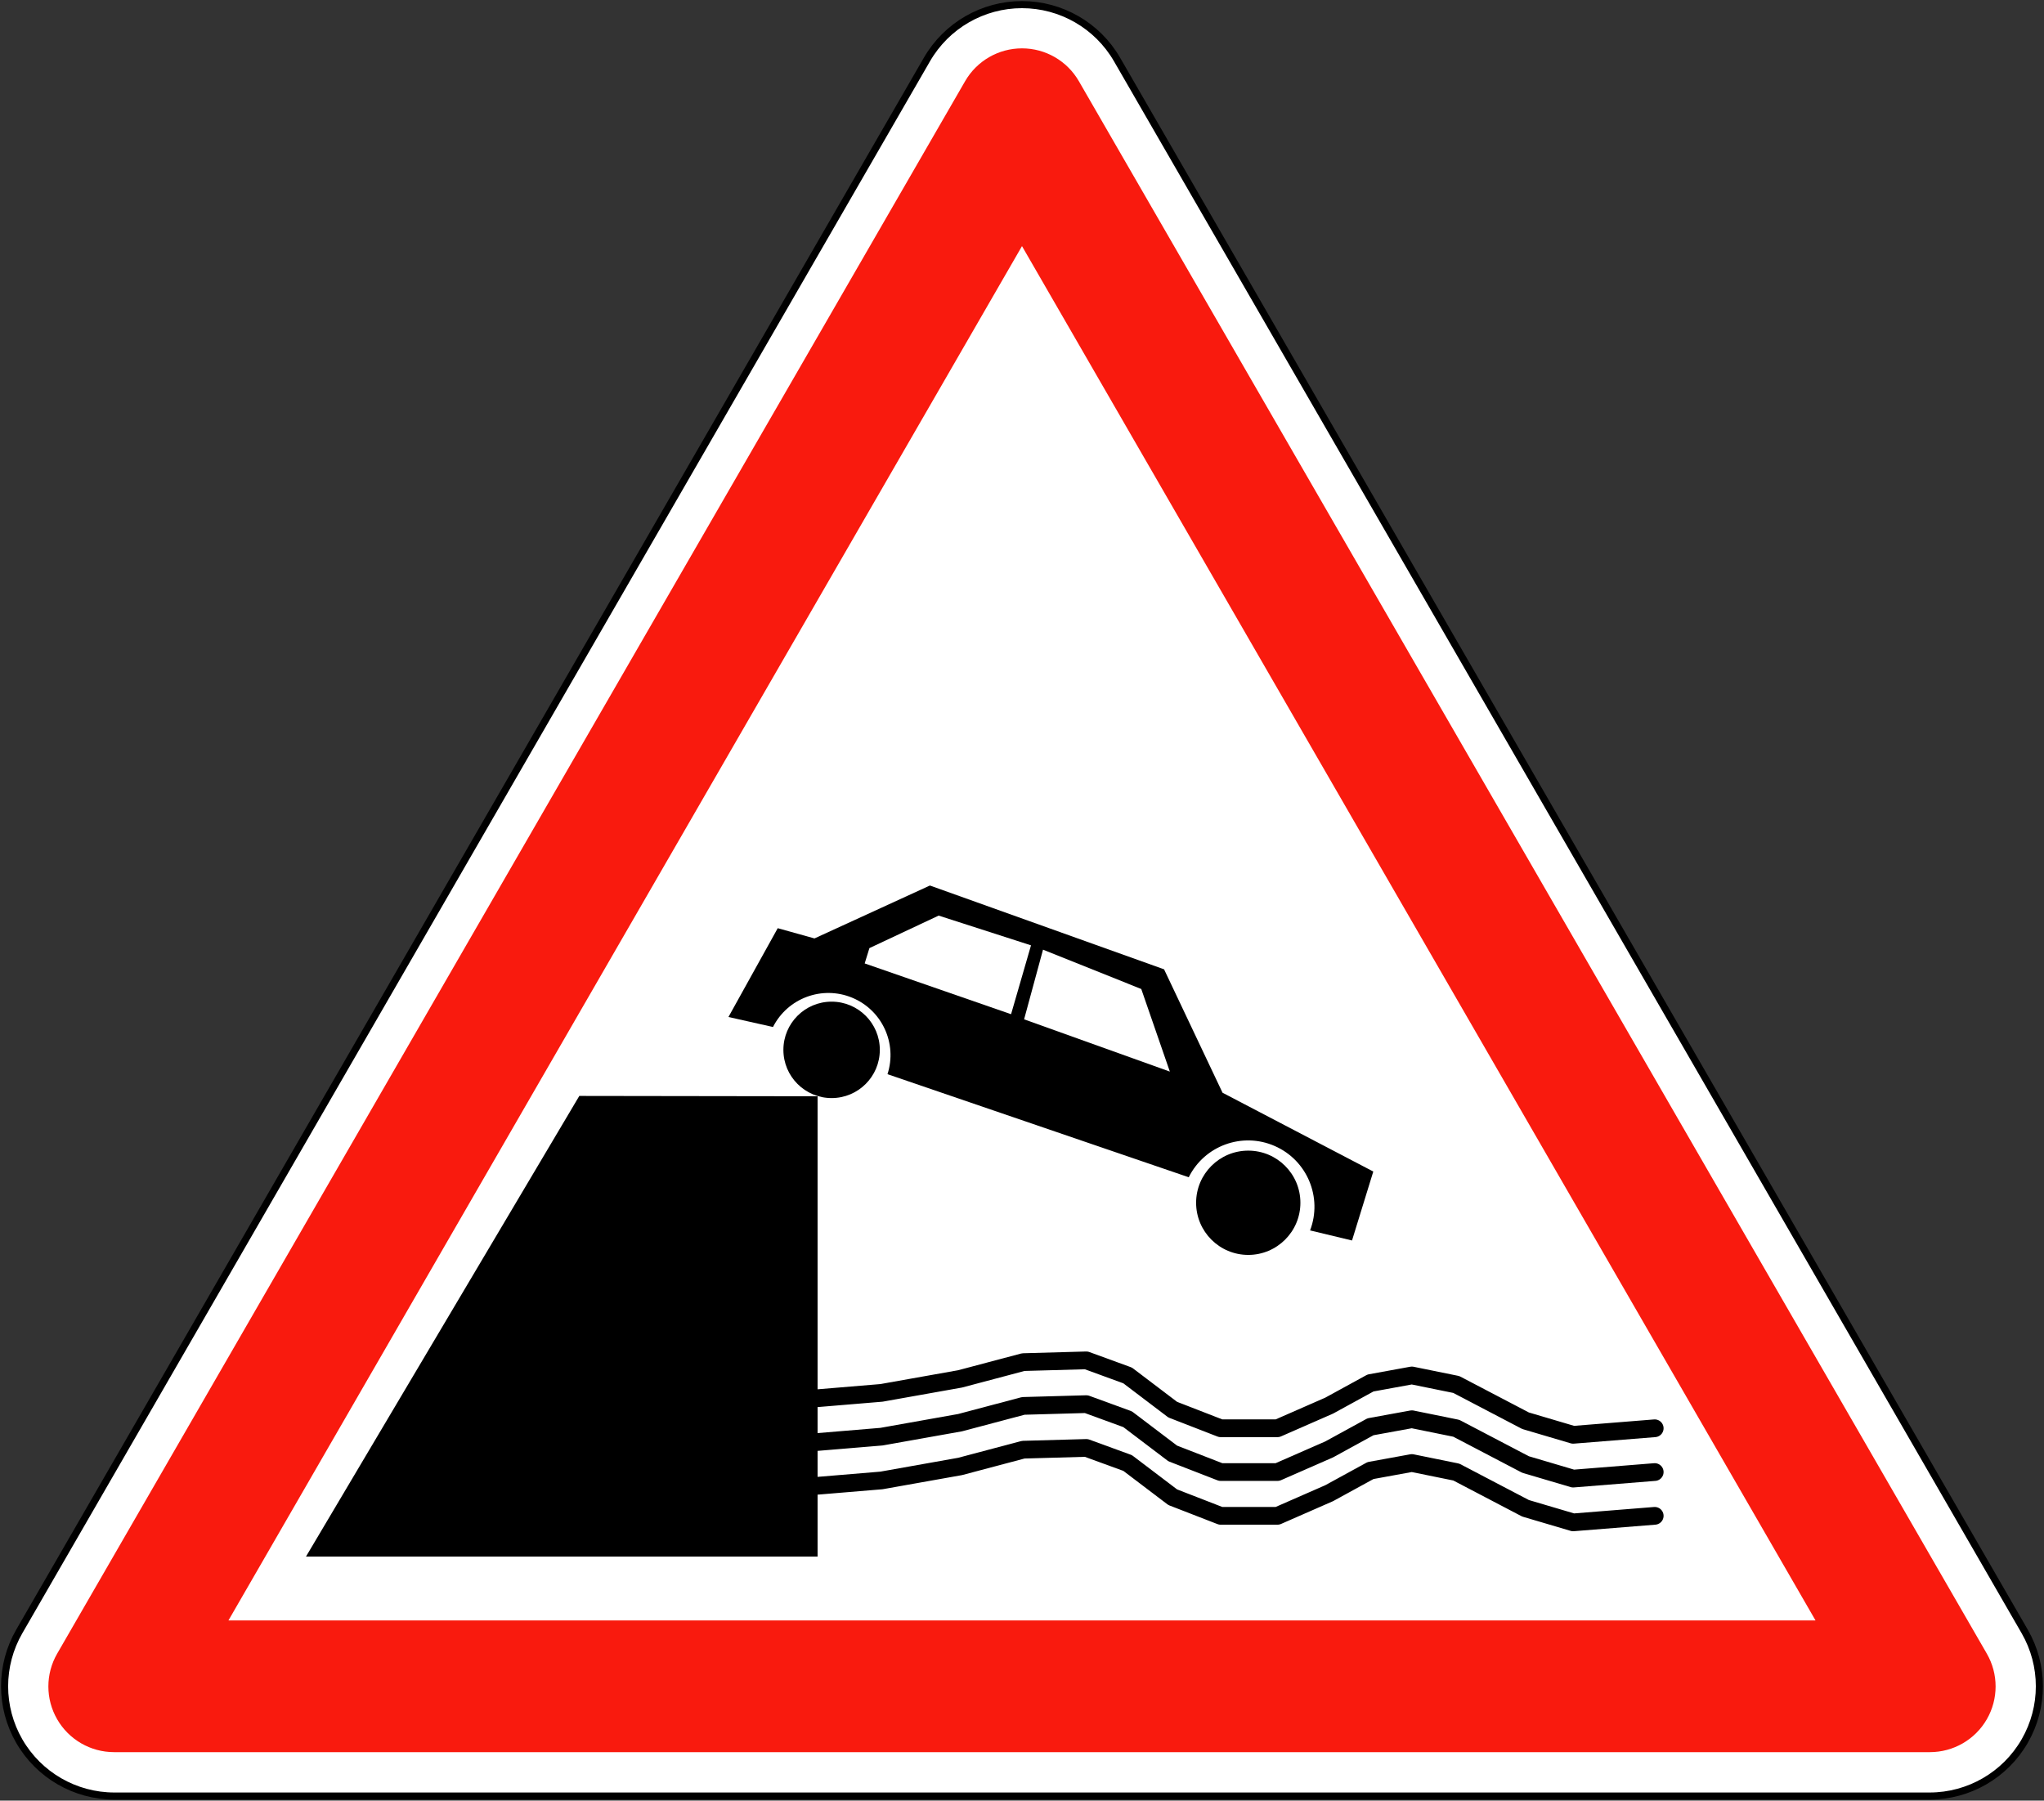 <?xml version="1.0" encoding="UTF-8" standalone="no"?>
<!-- Generator: Adobe Illustrator 13.0.0, SVG Export Plug-In  -->

<svg
   xmlns:dc="http://purl.org/dc/elements/1.1/"
   xmlns:cc="http://creativecommons.org/ns#"
   xmlns:rdf="http://www.w3.org/1999/02/22-rdf-syntax-ns#"
   xmlns:svg="http://www.w3.org/2000/svg"
   xmlns="http://www.w3.org/2000/svg"
   xmlns:sodipodi="http://sodipodi.sourceforge.net/DTD/sodipodi-0.dtd"
   xmlns:inkscape="http://www.inkscape.org/namespaces/inkscape"
   version="1.1"
   x="0px"
   y="0px"
   width="576.538"
   height="507.944"
   viewBox="-0.781 -0.08 576.538 507.944"
   enable-background="new -0.781 -0.08 576 506"
   xml:space="preserve"
   id="svg2"
   inkscape:version="0.48.4 r9939"
   sodipodi:docname="AJAX1.svg"><rect x="-0.781" y="-0.08" width="576.538" height="507.944" fill="#333333" stroke="none"/><sodipodi:namedview
   pagecolor="#ffffff"
   bordercolor="#666666"
   borderopacity="1"
   objecttolerance="10"
   gridtolerance="10"
   guidetolerance="10"
   inkscape:pageopacity="0"
   inkscape:pageshadow="2"
   inkscape:window-width="1280"
   inkscape:window-height="1004"
   id="namedview16"
   showgrid="false"
   fit-margin-top="0.3"
   fit-margin-left="0.3"
   fit-margin-right="0.3"
   fit-margin-bottom="0.3"
   inkscape:zoom="0.64569469"
   inkscape:cx="464.49675"
   inkscape:cy="47.585467"
   inkscape:window-x="-8"
   inkscape:window-y="-8"
   inkscape:window-maximized="1"
   inkscape:current-layer="svg2"
   showguides="true"
   inkscape:guide-bbox="true" />
<defs
   id="defs4">
</defs>





<path
   inkscape:connector-curvature="0"
   d="M 4.664,460.121 260.669,16.708 c 5.531,-9.58 15.753,-15.482 26.815,-15.482 11.063,0 21.284,5.902 26.815,15.482 L 570.304,460.121 c 5.531,9.58 5.531,21.384 0,30.964 -5.53,9.58 -15.753,15.482 -26.815,15.482 H 31.479 c -11.062,0 -21.284,-5.902 -26.815,-15.482 -5.531,-9.58 -5.531,-21.384 0,-30.964 z"
   id="path6"
   style="fill:#ffffff;stroke:#000000;stroke-width:2;stroke-linecap:round;stroke-linejoin:round;stroke-miterlimit:4;stroke-opacity:1;stroke-dasharray:none" /><path
   inkscape:connector-curvature="0"
   d="M 31.389,494.182 H 543.58 c 6.618,0 12.734,-3.531 16.044,-9.264 3.31,-5.731 3.31,-12.794 0,-18.525 L 303.528,22.823 c -3.31,-5.732 -9.425,-9.263 -16.044,-9.263 -6.619,0 -12.734,3.531 -16.043,9.263 L 15.345,466.393 c -3.31,5.731 -3.31,12.794 0,18.525 3.309,5.733 9.425,9.264 16.044,9.264 z"
   id="path8"
   style="fill:#f91a0e;stroke:none" /><polygon
   transform="translate(0.427,1.138)"
   points="510.884,455.888 63.23,455.888 287.058,68.208 "
   id="polygon10"
   style="fill:#ffffff;stroke:none" /><path
   inkscape:connector-curvature="0"
   d="m 249.548,302.937 c 2.813,-8.701 -1.54,-18.102 -9.994,-21.587 -8.454,-3.484 -18.167,0.119 -22.302,8.274 l -12.563,-2.821 13.9,-25.051 10.364,2.89 32.561,-14.926 66.048,23.64 16.492,34.812 42.521,22.229 -6,19.453 -11.831,-2.843 c 3.562,-9.324 -0.824,-19.801 -9.967,-23.807 -9.142,-4.005 -19.817,-0.127 -24.257,8.812 l -84.972,-29.075 z"
   id="path12"
   style="fill:#000000;stroke:none" /><polyline
   transform="translate(0.427,1.138)"
   points="229.402,417.903   247.429,416.4 269.586,412.457 287.42,407.725 305.196,407.228 316.856,411.485 329.573,421.132 343.092,426.384 359.125,426.384   373.701,419.998 385.361,413.613 397.022,411.485 409.556,414.034 429.088,424.256 442.522,428.229 465.527,426.384 "
   id="polyline14"
   style="fill:none;stroke:#000000;stroke-width:5;stroke-linecap:round;stroke-linejoin:round;stroke-opacity:1" /><polyline
   transform="translate(0.427,1.138)"
   points="229.402,405.553   247.429,404.05 269.586,400.106 287.42,395.374 305.196,394.877 316.856,399.135 329.573,408.781 343.092,414.033 359.125,414.033   373.701,407.647 385.361,401.263 397.022,399.135 409.556,401.684 429.088,411.905 442.522,415.879 465.527,414.033 "
   id="polyline16"
   style="fill:none;stroke:#000000;stroke-width:5;stroke-linecap:round;stroke-linejoin:round;stroke-opacity:1" /><polyline
   transform="translate(0.427,1.138)"
   points="229.402,393.202   247.429,391.699 269.586,387.756 287.42,383.024 305.196,382.527 316.856,386.784 329.573,396.431 343.092,401.683 359.125,401.683   373.701,395.297 385.361,388.912 397.022,386.784 409.556,389.333 429.088,399.555 442.522,403.528 465.527,401.683 "
   id="polyline18"
   style="fill:none;stroke:#000000;stroke-width:5;stroke-linecap:round;stroke-linejoin:round;stroke-opacity:1" /><polygon
   transform="translate(0.427,1.138)"
   points="85.104,437.866 162.193,307.934 229.402,308.032 229.402,437.866 "
   id="polygon20"
   style="fill:#000000;stroke:none" /><polygon
   transform="translate(0.427,1.138)"
   points="328.764,301.068 287.653,286.324 292.989,266.671 320.704,277.771 "
   id="polygon22"
   style="fill:#ffffff;stroke:none" /><polygon
   transform="translate(0.427,1.138)"
   points="263.552,257.064 289.602,265.454 283.977,284.88 242.688,270.557 244.022,266.234 "
   id="polygon24"
   style="fill:#ffffff;stroke:none" /><circle
   sodipodi:ry="13.599"
   sodipodi:rx="13.599"
   sodipodi:cy="294.939"
   sodipodi:cx="233.358"
   transform="translate(0.427,1.138)"
   cx="233.358"
   cy="294.939"
   r="13.599"
   id="circle26"
   style="fill:#000000;stroke:none" /><circle
   sodipodi:ry="14.708"
   sodipodi:rx="14.708"
   sodipodi:cy="338.073"
   sodipodi:cx="350.88"
   transform="translate(0.427,1.138)"
   cx="350.88"
   cy="338.073"
   r="14.708"
   id="circle28"
   style="fill:#000000;stroke:none" /></svg>